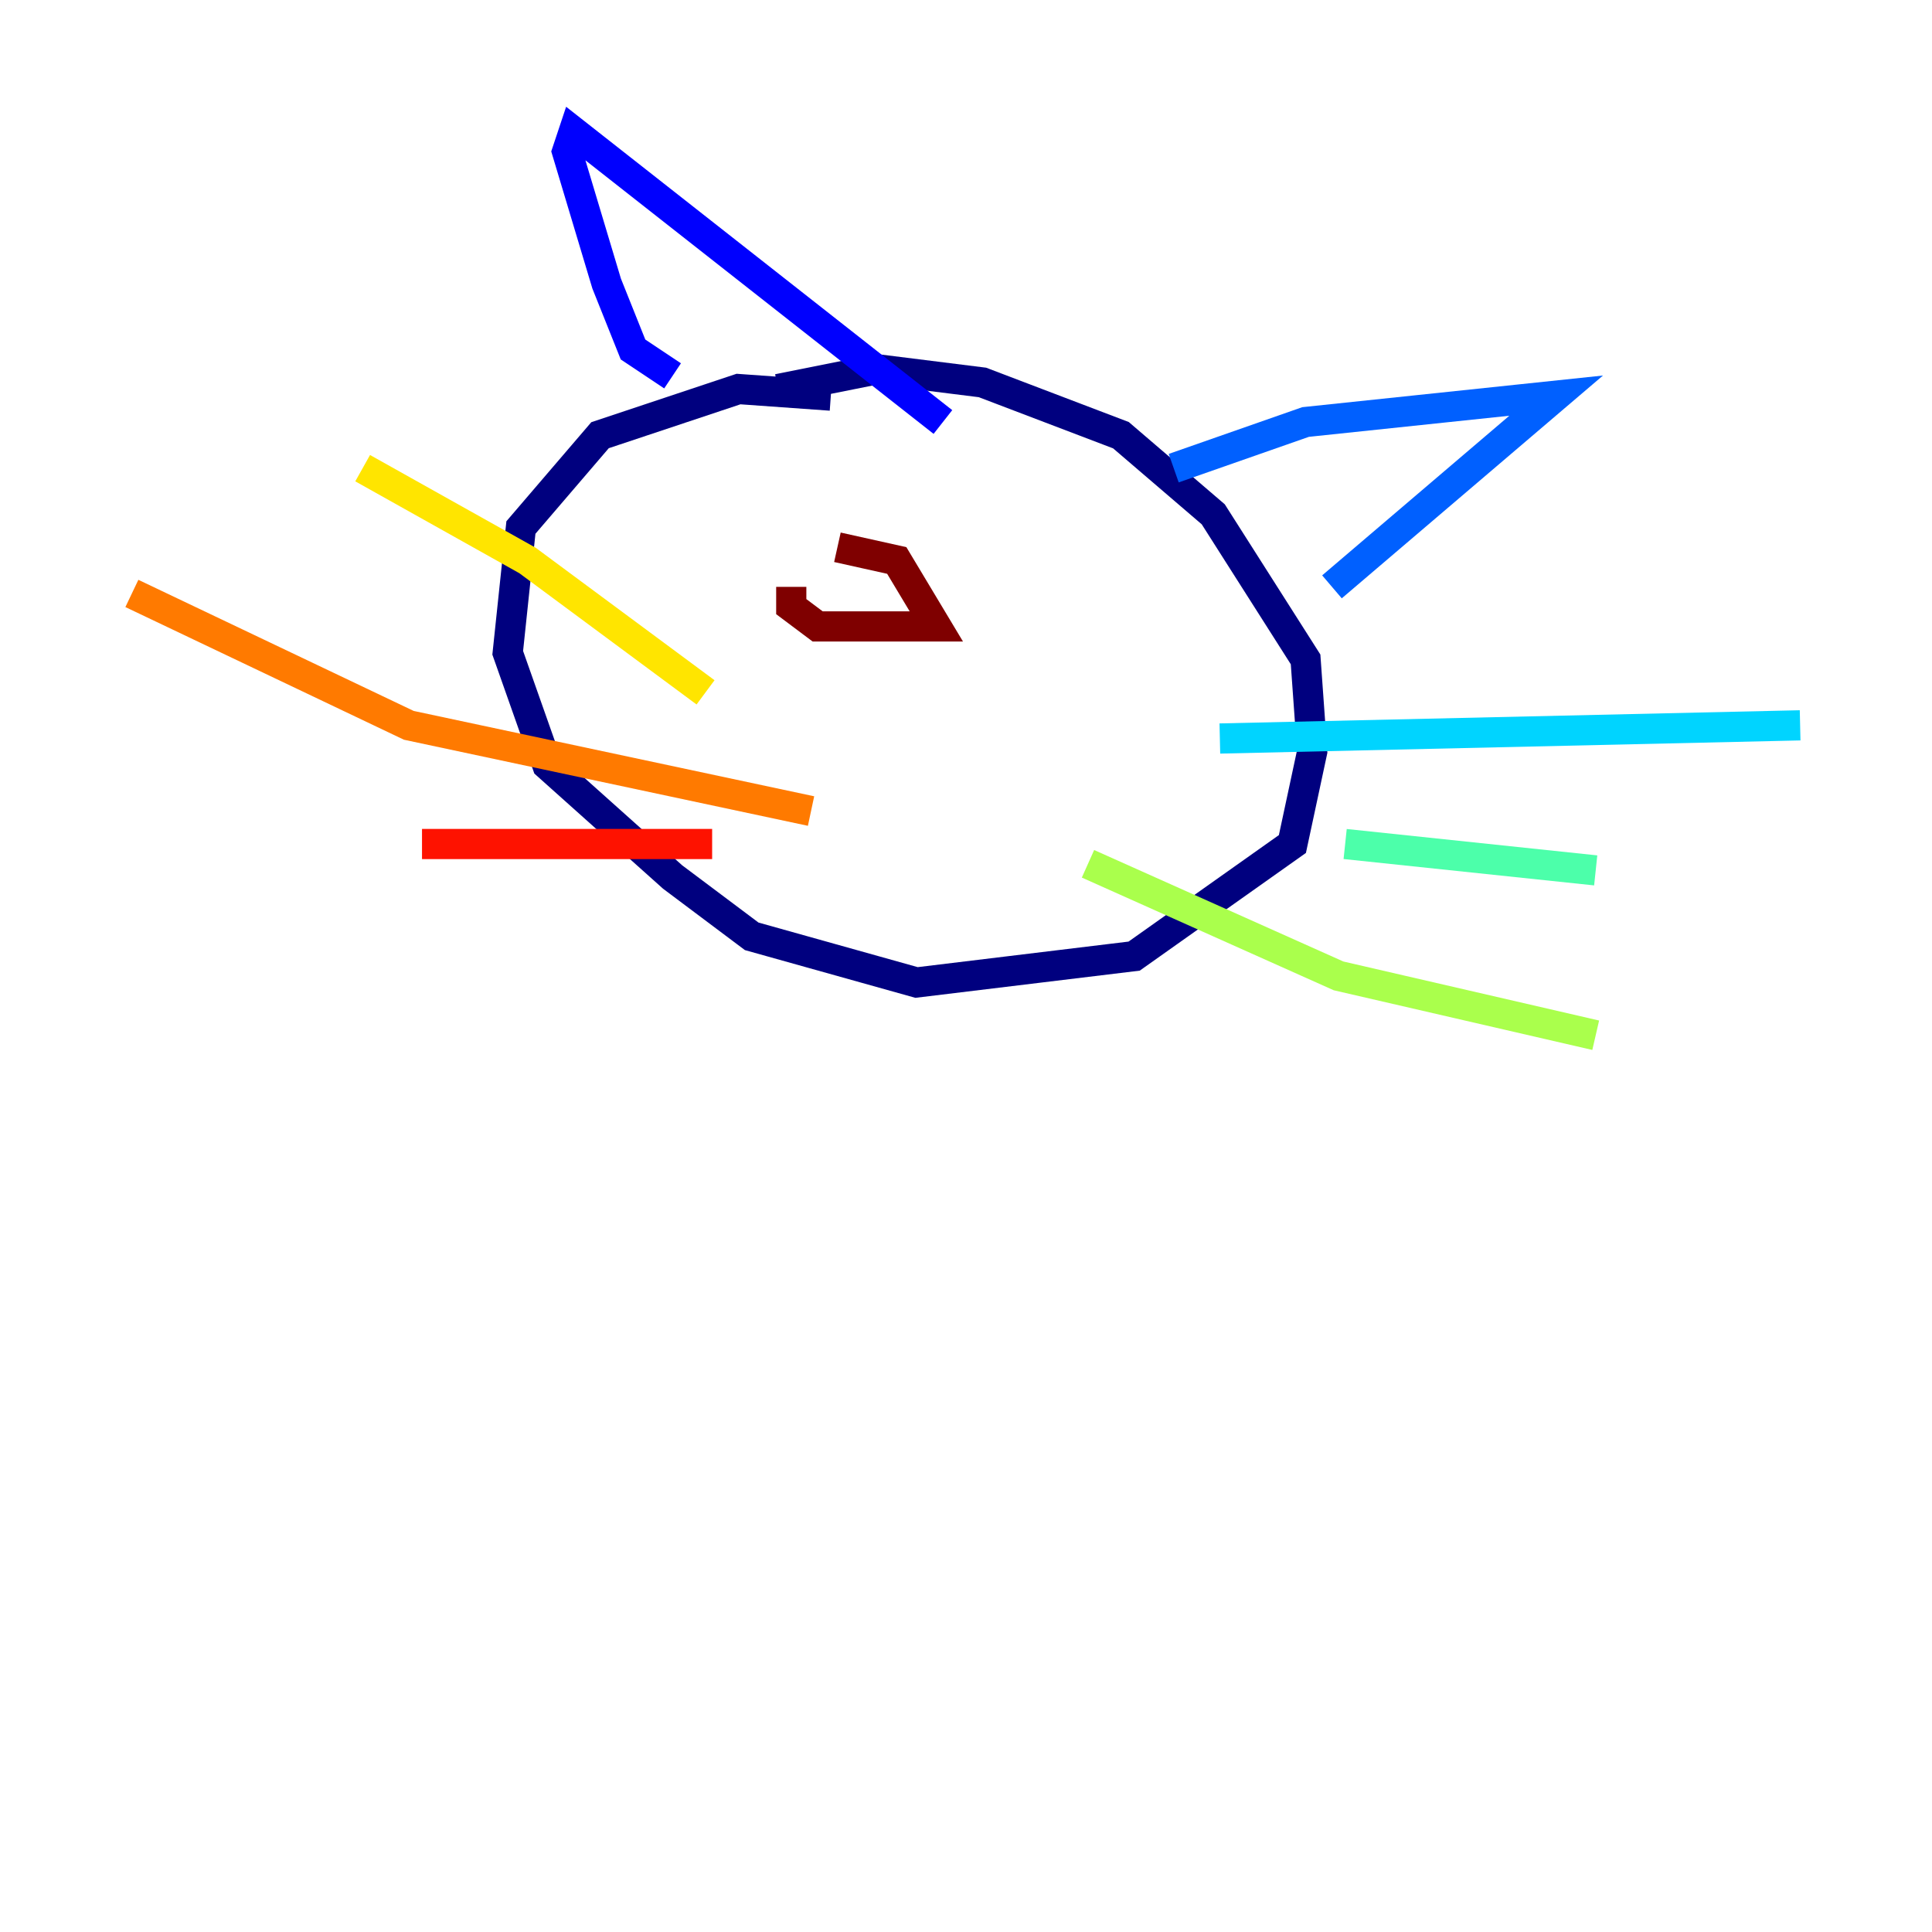 <?xml version="1.0" encoding="utf-8" ?>
<svg baseProfile="tiny" height="128" version="1.2" viewBox="0,0,128,128" width="128" xmlns="http://www.w3.org/2000/svg" xmlns:ev="http://www.w3.org/2001/xml-events" xmlns:xlink="http://www.w3.org/1999/xlink"><defs /><polyline fill="none" points="55.044,26.212 48.928,25.775 39.754,28.833 34.512,34.949 33.638,43.249 36.259,50.676 44.56,58.102 49.802,62.034 60.724,65.092 75.14,63.345 85.625,55.918 86.935,49.802 86.498,43.686 80.382,34.075 74.266,28.833 65.092,25.338 58.102,24.464 51.55,25.775" stroke="#00007f" stroke-width="2" /><polyline fill="none" points="44.56,24.901 41.939,23.154 40.191,18.785 37.57,10.048 38.007,8.737 62.471,27.959" stroke="#0000fe" stroke-width="2" /><polyline fill="none" points="77.761,31.017 86.498,27.959 103.099,26.212 88.246,38.88" stroke="#0060ff" stroke-width="2" /><polyline fill="none" points="80.819,48.928 119.263,48.055" stroke="#00d4ff" stroke-width="2" /><polyline fill="none" points="89.12,55.918 105.72,57.666" stroke="#4cffaa" stroke-width="2" /><polyline fill="none" points="72.082,57.229 88.683,64.655 105.72,68.587" stroke="#aaff4c" stroke-width="2" /><polyline fill="none" points="46.744,45.87 34.949,37.133 24.027,31.017" stroke="#ffe500" stroke-width="2" /><polyline fill="none" points="53.734,53.734 27.085,48.055 8.737,39.317" stroke="#ff7a00" stroke-width="2" /><polyline fill="none" points="47.181,55.918 27.959,55.918" stroke="#fe1200" stroke-width="2" /><polyline fill="none" points="52.423,38.88 52.423,40.191 54.171,41.502 62.034,41.502 59.413,37.133 55.481,36.259" stroke="#7f0000" stroke-width="2" /></svg>